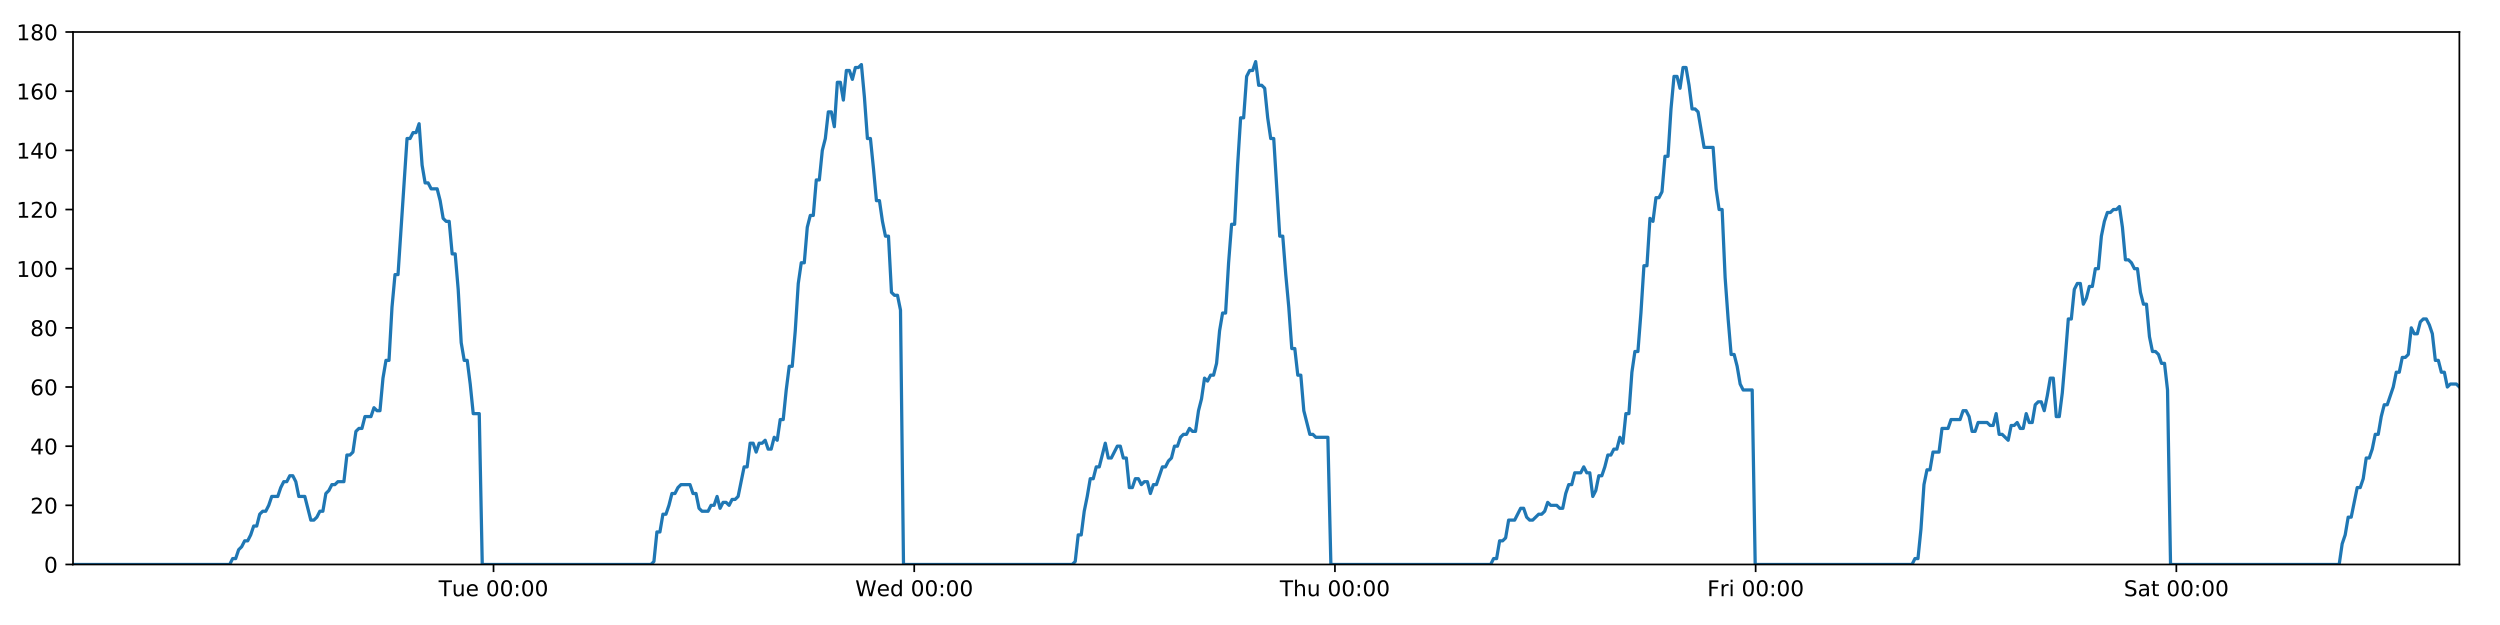 <?xml version="1.0" encoding="utf-8" standalone="no"?>
<!DOCTYPE svg PUBLIC "-//W3C//DTD SVG 1.1//EN"
  "http://www.w3.org/Graphics/SVG/1.1/DTD/svg11.dtd">
<!-- Created with matplotlib (https://matplotlib.org/) -->
<svg height="288pt" version="1.1" viewBox="0 0 1152 288" width="1152pt" xmlns="http://www.w3.org/2000/svg" xmlns:xlink="http://www.w3.org/1999/xlink">
 <defs>
  <style type="text/css">
*{stroke-linecap:butt;stroke-linejoin:round;}
  </style>
 </defs>
 <g id="figure_1">
  <g id="patch_1">
   <path d="M 0 288 
L 1152 288 
L 1152 0 
L 0 0 
z
" style="fill:#ffffff;"/>
  </g>
  <g id="axes_1">
   <g id="patch_2">
    <path d="M 33.64 260.12 
L 1133.28 260.12 
L 1133.28 14.76 
L 33.64 14.76 
z
" style="fill:#ffffff;"/>
   </g>
   <g id="matplotlib.axis_1">
    <g id="xtick_1">
     <g id="line2d_1">
      <defs>
       <path d="M 0 0 
L 0 3.5 
" id="m761c59190b" style="stroke:#000000;stroke-width:0.8;"/>
      </defs>
      <g>
       <use style="stroke:#000000;stroke-width:0.8;" x="227.415" xlink:href="#m761c59190b" y="260.12"/>
      </g>
     </g>
     <g id="text_1">
      <!-- Tue 00:00 -->
      <defs>
       <path d="M -0.297 72.906 
L 61.375 72.906 
L 61.375 64.594 
L 35.5 64.594 
L 35.5 0 
L 25.594 0 
L 25.594 64.594 
L -0.297 64.594 
z
" id="DejaVuSans-84"/>
       <path d="M 8.5 21.578 
L 8.5 54.688 
L 17.484 54.688 
L 17.484 21.922 
Q 17.484 14.156 20.5 10.266 
Q 23.531 6.391 29.594 6.391 
Q 36.859 6.391 41.078 11.031 
Q 45.312 15.672 45.312 23.688 
L 45.312 54.688 
L 54.297 54.688 
L 54.297 0 
L 45.312 0 
L 45.312 8.406 
Q 42.047 3.422 37.719 1 
Q 33.406 -1.422 27.688 -1.422 
Q 18.266 -1.422 13.375 4.438 
Q 8.5 10.297 8.5 21.578 
z
M 31.109 56 
z
" id="DejaVuSans-117"/>
       <path d="M 56.203 29.594 
L 56.203 25.203 
L 14.891 25.203 
Q 15.484 15.922 20.484 11.062 
Q 25.484 6.203 34.422 6.203 
Q 39.594 6.203 44.453 7.469 
Q 49.312 8.734 54.109 11.281 
L 54.109 2.781 
Q 49.266 0.734 44.188 -0.344 
Q 39.109 -1.422 33.891 -1.422 
Q 20.797 -1.422 13.156 6.188 
Q 5.516 13.812 5.516 26.812 
Q 5.516 40.234 12.766 48.109 
Q 20.016 56 32.328 56 
Q 43.359 56 49.781 48.891 
Q 56.203 41.797 56.203 29.594 
z
M 47.219 32.234 
Q 47.125 39.594 43.094 43.984 
Q 39.062 48.391 32.422 48.391 
Q 24.906 48.391 20.391 44.141 
Q 15.875 39.891 15.188 32.172 
z
" id="DejaVuSans-101"/>
       <path id="DejaVuSans-32"/>
       <path d="M 31.781 66.406 
Q 24.172 66.406 20.328 58.906 
Q 16.5 51.422 16.5 36.375 
Q 16.5 21.391 20.328 13.891 
Q 24.172 6.391 31.781 6.391 
Q 39.453 6.391 43.281 13.891 
Q 47.125 21.391 47.125 36.375 
Q 47.125 51.422 43.281 58.906 
Q 39.453 66.406 31.781 66.406 
z
M 31.781 74.219 
Q 44.047 74.219 50.516 64.516 
Q 56.984 54.828 56.984 36.375 
Q 56.984 17.969 50.516 8.266 
Q 44.047 -1.422 31.781 -1.422 
Q 19.531 -1.422 13.062 8.266 
Q 6.594 17.969 6.594 36.375 
Q 6.594 54.828 13.062 64.516 
Q 19.531 74.219 31.781 74.219 
z
" id="DejaVuSans-48"/>
       <path d="M 11.719 12.406 
L 22.016 12.406 
L 22.016 0 
L 11.719 0 
z
M 11.719 51.703 
L 22.016 51.703 
L 22.016 39.312 
L 11.719 39.312 
z
" id="DejaVuSans-58"/>
      </defs>
      <g transform="translate(202.129 274.718)scale(0.1 -0.1)">
       <use xlink:href="#DejaVuSans-84"/>
       <use x="60.85" xlink:href="#DejaVuSans-117"/>
       <use x="124.229" xlink:href="#DejaVuSans-101"/>
       <use x="185.752" xlink:href="#DejaVuSans-32"/>
       <use x="217.539" xlink:href="#DejaVuSans-48"/>
       <use x="281.162" xlink:href="#DejaVuSans-48"/>
       <use x="344.785" xlink:href="#DejaVuSans-58"/>
       <use x="378.477" xlink:href="#DejaVuSans-48"/>
       <use x="442.1" xlink:href="#DejaVuSans-48"/>
      </g>
     </g>
    </g>
    <g id="xtick_2">
     <g id="line2d_2">
      <g>
       <use style="stroke:#000000;stroke-width:0.8;" x="421.277" xlink:href="#m761c59190b" y="260.12"/>
      </g>
     </g>
     <g id="text_2">
      <!-- Wed 00:00 -->
      <defs>
       <path d="M 3.328 72.906 
L 13.281 72.906 
L 28.609 11.281 
L 43.891 72.906 
L 54.984 72.906 
L 70.312 11.281 
L 85.594 72.906 
L 95.609 72.906 
L 77.297 0 
L 64.891 0 
L 49.516 63.281 
L 33.984 0 
L 21.578 0 
z
" id="DejaVuSans-87"/>
       <path d="M 45.406 46.391 
L 45.406 75.984 
L 54.391 75.984 
L 54.391 0 
L 45.406 0 
L 45.406 8.203 
Q 42.578 3.328 38.25 0.953 
Q 33.938 -1.422 27.875 -1.422 
Q 17.969 -1.422 11.734 6.484 
Q 5.516 14.406 5.516 27.297 
Q 5.516 40.188 11.734 48.094 
Q 17.969 56 27.875 56 
Q 33.938 56 38.25 53.625 
Q 42.578 51.266 45.406 46.391 
z
M 14.797 27.297 
Q 14.797 17.391 18.875 11.75 
Q 22.953 6.109 30.078 6.109 
Q 37.203 6.109 41.297 11.75 
Q 45.406 17.391 45.406 27.297 
Q 45.406 37.203 41.297 42.844 
Q 37.203 48.484 30.078 48.484 
Q 22.953 48.484 18.875 42.844 
Q 14.797 37.203 14.797 27.297 
z
" id="DejaVuSans-100"/>
      </defs>
      <g transform="translate(394.088 274.718)scale(0.1 -0.1)">
       <use xlink:href="#DejaVuSans-87"/>
       <use x="98.799" xlink:href="#DejaVuSans-101"/>
       <use x="160.322" xlink:href="#DejaVuSans-100"/>
       <use x="223.799" xlink:href="#DejaVuSans-32"/>
       <use x="255.586" xlink:href="#DejaVuSans-48"/>
       <use x="319.209" xlink:href="#DejaVuSans-48"/>
       <use x="382.832" xlink:href="#DejaVuSans-58"/>
       <use x="416.523" xlink:href="#DejaVuSans-48"/>
       <use x="480.146" xlink:href="#DejaVuSans-48"/>
      </g>
     </g>
    </g>
    <g id="xtick_3">
     <g id="line2d_3">
      <g>
       <use style="stroke:#000000;stroke-width:0.8;" x="615.139" xlink:href="#m761c59190b" y="260.12"/>
      </g>
     </g>
     <g id="text_3">
      <!-- Thu 00:00 -->
      <defs>
       <path d="M 54.891 33.016 
L 54.891 0 
L 45.906 0 
L 45.906 32.719 
Q 45.906 40.484 42.875 44.328 
Q 39.844 48.188 33.797 48.188 
Q 26.516 48.188 22.312 43.547 
Q 18.109 38.922 18.109 30.906 
L 18.109 0 
L 9.078 0 
L 9.078 75.984 
L 18.109 75.984 
L 18.109 46.188 
Q 21.344 51.125 25.703 53.562 
Q 30.078 56 35.797 56 
Q 45.219 56 50.047 50.172 
Q 54.891 44.344 54.891 33.016 
z
" id="DejaVuSans-104"/>
      </defs>
      <g transform="translate(589.749 274.718)scale(0.1 -0.1)">
       <use xlink:href="#DejaVuSans-84"/>
       <use x="61.084" xlink:href="#DejaVuSans-104"/>
       <use x="124.463" xlink:href="#DejaVuSans-117"/>
       <use x="187.842" xlink:href="#DejaVuSans-32"/>
       <use x="219.629" xlink:href="#DejaVuSans-48"/>
       <use x="283.252" xlink:href="#DejaVuSans-48"/>
       <use x="346.875" xlink:href="#DejaVuSans-58"/>
       <use x="380.566" xlink:href="#DejaVuSans-48"/>
       <use x="444.189" xlink:href="#DejaVuSans-48"/>
      </g>
     </g>
    </g>
    <g id="xtick_4">
     <g id="line2d_4">
      <g>
       <use style="stroke:#000000;stroke-width:0.8;" x="809.001" xlink:href="#m761c59190b" y="260.12"/>
      </g>
     </g>
     <g id="text_4">
      <!-- Fri 00:00 -->
      <defs>
       <path d="M 9.812 72.906 
L 51.703 72.906 
L 51.703 64.594 
L 19.672 64.594 
L 19.672 43.109 
L 48.578 43.109 
L 48.578 34.812 
L 19.672 34.812 
L 19.672 0 
L 9.812 0 
z
" id="DejaVuSans-70"/>
       <path d="M 41.109 46.297 
Q 39.594 47.172 37.812 47.578 
Q 36.031 48 33.891 48 
Q 26.266 48 22.188 43.047 
Q 18.109 38.094 18.109 28.812 
L 18.109 0 
L 9.078 0 
L 9.078 54.688 
L 18.109 54.688 
L 18.109 46.188 
Q 20.953 51.172 25.484 53.578 
Q 30.031 56 36.531 56 
Q 37.453 56 38.578 55.875 
Q 39.703 55.766 41.062 55.516 
z
" id="DejaVuSans-114"/>
       <path d="M 9.422 54.688 
L 18.406 54.688 
L 18.406 0 
L 9.422 0 
z
M 9.422 75.984 
L 18.406 75.984 
L 18.406 64.594 
L 9.422 64.594 
z
" id="DejaVuSans-105"/>
      </defs>
      <g transform="translate(786.687 274.718)scale(0.1 -0.1)">
       <use xlink:href="#DejaVuSans-70"/>
       <use x="57.41" xlink:href="#DejaVuSans-114"/>
       <use x="98.523" xlink:href="#DejaVuSans-105"/>
       <use x="126.307" xlink:href="#DejaVuSans-32"/>
       <use x="158.094" xlink:href="#DejaVuSans-48"/>
       <use x="221.717" xlink:href="#DejaVuSans-48"/>
       <use x="285.34" xlink:href="#DejaVuSans-58"/>
       <use x="319.031" xlink:href="#DejaVuSans-48"/>
       <use x="382.654" xlink:href="#DejaVuSans-48"/>
      </g>
     </g>
    </g>
    <g id="xtick_5">
     <g id="line2d_5">
      <g>
       <use style="stroke:#000000;stroke-width:0.8;" x="1002.863" xlink:href="#m761c59190b" y="260.12"/>
      </g>
     </g>
     <g id="text_5">
      <!-- Sat 00:00 -->
      <defs>
       <path d="M 53.516 70.516 
L 53.516 60.891 
Q 47.906 63.578 42.922 64.891 
Q 37.938 66.219 33.297 66.219 
Q 25.25 66.219 20.875 63.094 
Q 16.5 59.969 16.5 54.203 
Q 16.5 49.359 19.406 46.891 
Q 22.312 44.438 30.422 42.922 
L 36.375 41.703 
Q 47.406 39.594 52.656 34.297 
Q 57.906 29 57.906 20.125 
Q 57.906 9.516 50.797 4.047 
Q 43.703 -1.422 29.984 -1.422 
Q 24.812 -1.422 18.969 -0.25 
Q 13.141 0.922 6.891 3.219 
L 6.891 13.375 
Q 12.891 10.016 18.656 8.297 
Q 24.422 6.594 29.984 6.594 
Q 38.422 6.594 43.016 9.906 
Q 47.609 13.234 47.609 19.391 
Q 47.609 24.75 44.312 27.781 
Q 41.016 30.812 33.5 32.328 
L 27.484 33.5 
Q 16.453 35.688 11.516 40.375 
Q 6.594 45.062 6.594 53.422 
Q 6.594 63.094 13.406 68.656 
Q 20.219 74.219 32.172 74.219 
Q 37.312 74.219 42.625 73.281 
Q 47.953 72.359 53.516 70.516 
z
" id="DejaVuSans-83"/>
       <path d="M 34.281 27.484 
Q 23.391 27.484 19.188 25 
Q 14.984 22.516 14.984 16.5 
Q 14.984 11.719 18.141 8.906 
Q 21.297 6.109 26.703 6.109 
Q 34.188 6.109 38.703 11.406 
Q 43.219 16.703 43.219 25.484 
L 43.219 27.484 
z
M 52.203 31.203 
L 52.203 0 
L 43.219 0 
L 43.219 8.297 
Q 40.141 3.328 35.547 0.953 
Q 30.953 -1.422 24.312 -1.422 
Q 15.922 -1.422 10.953 3.297 
Q 6 8.016 6 15.922 
Q 6 25.141 12.172 29.828 
Q 18.359 34.516 30.609 34.516 
L 43.219 34.516 
L 43.219 35.406 
Q 43.219 41.609 39.141 45 
Q 35.062 48.391 27.688 48.391 
Q 23 48.391 18.547 47.266 
Q 14.109 46.141 10.016 43.891 
L 10.016 52.203 
Q 14.938 54.109 19.578 55.047 
Q 24.219 56 28.609 56 
Q 40.484 56 46.344 49.844 
Q 52.203 43.703 52.203 31.203 
z
" id="DejaVuSans-97"/>
       <path d="M 18.312 70.219 
L 18.312 54.688 
L 36.812 54.688 
L 36.812 47.703 
L 18.312 47.703 
L 18.312 18.016 
Q 18.312 11.328 20.141 9.422 
Q 21.969 7.516 27.594 7.516 
L 36.812 7.516 
L 36.812 0 
L 27.594 0 
Q 17.188 0 13.234 3.875 
Q 9.281 7.766 9.281 18.016 
L 9.281 47.703 
L 2.688 47.703 
L 2.688 54.688 
L 9.281 54.688 
L 9.281 70.219 
z
" id="DejaVuSans-116"/>
      </defs>
      <g transform="translate(978.666 274.718)scale(0.1 -0.1)">
       <use xlink:href="#DejaVuSans-83"/>
       <use x="63.477" xlink:href="#DejaVuSans-97"/>
       <use x="124.756" xlink:href="#DejaVuSans-116"/>
       <use x="163.965" xlink:href="#DejaVuSans-32"/>
       <use x="195.752" xlink:href="#DejaVuSans-48"/>
       <use x="259.375" xlink:href="#DejaVuSans-48"/>
       <use x="322.998" xlink:href="#DejaVuSans-58"/>
       <use x="356.689" xlink:href="#DejaVuSans-48"/>
       <use x="420.312" xlink:href="#DejaVuSans-48"/>
      </g>
     </g>
    </g>
   </g>
   <g id="matplotlib.axis_2">
    <g id="ytick_1">
     <g id="line2d_6">
      <defs>
       <path d="M 0 0 
L -3.5 0 
" id="mbdd7f9c15d" style="stroke:#000000;stroke-width:0.8;"/>
      </defs>
      <g>
       <use style="stroke:#000000;stroke-width:0.8;" x="33.64" xlink:href="#mbdd7f9c15d" y="260.12"/>
      </g>
     </g>
     <g id="text_6">
      <!-- 0 -->
      <g transform="translate(20.277 263.919)scale(0.1 -0.1)">
       <use xlink:href="#DejaVuSans-48"/>
      </g>
     </g>
    </g>
    <g id="ytick_2">
     <g id="line2d_7">
      <g>
       <use style="stroke:#000000;stroke-width:0.8;" x="33.64" xlink:href="#mbdd7f9c15d" y="232.858"/>
      </g>
     </g>
     <g id="text_7">
      <!-- 20 -->
      <defs>
       <path d="M 19.188 8.297 
L 53.609 8.297 
L 53.609 0 
L 7.328 0 
L 7.328 8.297 
Q 12.938 14.109 22.625 23.891 
Q 32.328 33.688 34.812 36.531 
Q 39.547 41.844 41.422 45.531 
Q 43.312 49.219 43.312 52.781 
Q 43.312 58.594 39.234 62.25 
Q 35.156 65.922 28.609 65.922 
Q 23.969 65.922 18.812 64.312 
Q 13.672 62.703 7.812 59.422 
L 7.812 69.391 
Q 13.766 71.781 18.938 73 
Q 24.125 74.219 28.422 74.219 
Q 39.75 74.219 46.484 68.547 
Q 53.219 62.891 53.219 53.422 
Q 53.219 48.922 51.531 44.891 
Q 49.859 40.875 45.406 35.406 
Q 44.188 33.984 37.641 27.219 
Q 31.109 20.453 19.188 8.297 
z
" id="DejaVuSans-50"/>
      </defs>
      <g transform="translate(13.915 236.657)scale(0.1 -0.1)">
       <use xlink:href="#DejaVuSans-50"/>
       <use x="63.623" xlink:href="#DejaVuSans-48"/>
      </g>
     </g>
    </g>
    <g id="ytick_3">
     <g id="line2d_8">
      <g>
       <use style="stroke:#000000;stroke-width:0.8;" x="33.64" xlink:href="#mbdd7f9c15d" y="205.596"/>
      </g>
     </g>
     <g id="text_8">
      <!-- 40 -->
      <defs>
       <path d="M 37.797 64.312 
L 12.891 25.391 
L 37.797 25.391 
z
M 35.203 72.906 
L 47.609 72.906 
L 47.609 25.391 
L 58.016 25.391 
L 58.016 17.188 
L 47.609 17.188 
L 47.609 0 
L 37.797 0 
L 37.797 17.188 
L 4.891 17.188 
L 4.891 26.703 
z
" id="DejaVuSans-52"/>
      </defs>
      <g transform="translate(13.915 209.395)scale(0.1 -0.1)">
       <use xlink:href="#DejaVuSans-52"/>
       <use x="63.623" xlink:href="#DejaVuSans-48"/>
      </g>
     </g>
    </g>
    <g id="ytick_4">
     <g id="line2d_9">
      <g>
       <use style="stroke:#000000;stroke-width:0.8;" x="33.64" xlink:href="#mbdd7f9c15d" y="178.333"/>
      </g>
     </g>
     <g id="text_9">
      <!-- 60 -->
      <defs>
       <path d="M 33.016 40.375 
Q 26.375 40.375 22.484 35.828 
Q 18.609 31.297 18.609 23.391 
Q 18.609 15.531 22.484 10.953 
Q 26.375 6.391 33.016 6.391 
Q 39.656 6.391 43.531 10.953 
Q 47.406 15.531 47.406 23.391 
Q 47.406 31.297 43.531 35.828 
Q 39.656 40.375 33.016 40.375 
z
M 52.594 71.297 
L 52.594 62.312 
Q 48.875 64.062 45.094 64.984 
Q 41.312 65.922 37.594 65.922 
Q 27.828 65.922 22.672 59.328 
Q 17.531 52.734 16.797 39.406 
Q 19.672 43.656 24.016 45.922 
Q 28.375 48.188 33.594 48.188 
Q 44.578 48.188 50.953 41.516 
Q 57.328 34.859 57.328 23.391 
Q 57.328 12.156 50.688 5.359 
Q 44.047 -1.422 33.016 -1.422 
Q 20.359 -1.422 13.672 8.266 
Q 6.984 17.969 6.984 36.375 
Q 6.984 53.656 15.188 63.938 
Q 23.391 74.219 37.203 74.219 
Q 40.922 74.219 44.703 73.484 
Q 48.484 72.75 52.594 71.297 
z
" id="DejaVuSans-54"/>
      </defs>
      <g transform="translate(13.915 182.133)scale(0.1 -0.1)">
       <use xlink:href="#DejaVuSans-54"/>
       <use x="63.623" xlink:href="#DejaVuSans-48"/>
      </g>
     </g>
    </g>
    <g id="ytick_5">
     <g id="line2d_10">
      <g>
       <use style="stroke:#000000;stroke-width:0.8;" x="33.64" xlink:href="#mbdd7f9c15d" y="151.071"/>
      </g>
     </g>
     <g id="text_10">
      <!-- 80 -->
      <defs>
       <path d="M 31.781 34.625 
Q 24.75 34.625 20.719 30.859 
Q 16.703 27.094 16.703 20.516 
Q 16.703 13.922 20.719 10.156 
Q 24.75 6.391 31.781 6.391 
Q 38.812 6.391 42.859 10.172 
Q 46.922 13.969 46.922 20.516 
Q 46.922 27.094 42.891 30.859 
Q 38.875 34.625 31.781 34.625 
z
M 21.922 38.812 
Q 15.578 40.375 12.031 44.719 
Q 8.5 49.078 8.5 55.328 
Q 8.5 64.062 14.719 69.141 
Q 20.953 74.219 31.781 74.219 
Q 42.672 74.219 48.875 69.141 
Q 55.078 64.062 55.078 55.328 
Q 55.078 49.078 51.531 44.719 
Q 48 40.375 41.703 38.812 
Q 48.828 37.156 52.797 32.312 
Q 56.781 27.484 56.781 20.516 
Q 56.781 9.906 50.312 4.234 
Q 43.844 -1.422 31.781 -1.422 
Q 19.734 -1.422 13.25 4.234 
Q 6.781 9.906 6.781 20.516 
Q 6.781 27.484 10.781 32.312 
Q 14.797 37.156 21.922 38.812 
z
M 18.312 54.391 
Q 18.312 48.734 21.844 45.562 
Q 25.391 42.391 31.781 42.391 
Q 38.141 42.391 41.719 45.562 
Q 45.312 48.734 45.312 54.391 
Q 45.312 60.062 41.719 63.234 
Q 38.141 66.406 31.781 66.406 
Q 25.391 66.406 21.844 63.234 
Q 18.312 60.062 18.312 54.391 
z
" id="DejaVuSans-56"/>
      </defs>
      <g transform="translate(13.915 154.87)scale(0.1 -0.1)">
       <use xlink:href="#DejaVuSans-56"/>
       <use x="63.623" xlink:href="#DejaVuSans-48"/>
      </g>
     </g>
    </g>
    <g id="ytick_6">
     <g id="line2d_11">
      <g>
       <use style="stroke:#000000;stroke-width:0.8;" x="33.64" xlink:href="#mbdd7f9c15d" y="123.809"/>
      </g>
     </g>
     <g id="text_11">
      <!-- 100 -->
      <defs>
       <path d="M 12.406 8.297 
L 28.516 8.297 
L 28.516 63.922 
L 10.984 60.406 
L 10.984 69.391 
L 28.422 72.906 
L 38.281 72.906 
L 38.281 8.297 
L 54.391 8.297 
L 54.391 0 
L 12.406 0 
z
" id="DejaVuSans-49"/>
      </defs>
      <g transform="translate(7.553 127.608)scale(0.1 -0.1)">
       <use xlink:href="#DejaVuSans-49"/>
       <use x="63.623" xlink:href="#DejaVuSans-48"/>
       <use x="127.246" xlink:href="#DejaVuSans-48"/>
      </g>
     </g>
    </g>
    <g id="ytick_7">
     <g id="line2d_12">
      <g>
       <use style="stroke:#000000;stroke-width:0.8;" x="33.64" xlink:href="#mbdd7f9c15d" y="96.547"/>
      </g>
     </g>
     <g id="text_12">
      <!-- 120 -->
      <g transform="translate(7.553 100.346)scale(0.1 -0.1)">
       <use xlink:href="#DejaVuSans-49"/>
       <use x="63.623" xlink:href="#DejaVuSans-50"/>
       <use x="127.246" xlink:href="#DejaVuSans-48"/>
      </g>
     </g>
    </g>
    <g id="ytick_8">
     <g id="line2d_13">
      <g>
       <use style="stroke:#000000;stroke-width:0.8;" x="33.64" xlink:href="#mbdd7f9c15d" y="69.284"/>
      </g>
     </g>
     <g id="text_13">
      <!-- 140 -->
      <g transform="translate(7.553 73.084)scale(0.1 -0.1)">
       <use xlink:href="#DejaVuSans-49"/>
       <use x="63.623" xlink:href="#DejaVuSans-52"/>
       <use x="127.246" xlink:href="#DejaVuSans-48"/>
      </g>
     </g>
    </g>
    <g id="ytick_9">
     <g id="line2d_14">
      <g>
       <use style="stroke:#000000;stroke-width:0.8;" x="33.64" xlink:href="#mbdd7f9c15d" y="42.022"/>
      </g>
     </g>
     <g id="text_14">
      <!-- 160 -->
      <g transform="translate(7.553 45.821)scale(0.1 -0.1)">
       <use xlink:href="#DejaVuSans-49"/>
       <use x="63.623" xlink:href="#DejaVuSans-54"/>
       <use x="127.246" xlink:href="#DejaVuSans-48"/>
      </g>
     </g>
    </g>
    <g id="ytick_10">
     <g id="line2d_15">
      <g>
       <use style="stroke:#000000;stroke-width:0.8;" x="33.64" xlink:href="#mbdd7f9c15d" y="14.76"/>
      </g>
     </g>
     <g id="text_15">
      <!-- 180 -->
      <g transform="translate(7.553 18.559)scale(0.1 -0.1)">
       <use xlink:href="#DejaVuSans-49"/>
       <use x="63.623" xlink:href="#DejaVuSans-56"/>
       <use x="127.246" xlink:href="#DejaVuSans-48"/>
      </g>
     </g>
    </g>
   </g>
   <g id="line2d_16">
    <path clip-path="url(#p56bd139c61)" d="M 33.64 260.12 
L 105.838 260.12 
L 107.2 257.394 
L 108.589 257.394 
L 109.973 253.304 
L 111.357 251.941 
L 112.745 249.215 
L 114.13 249.215 
L 115.518 246.489 
L 116.903 242.4 
L 118.288 242.4 
L 119.674 236.947 
L 121.061 235.584 
L 122.447 235.584 
L 123.835 232.858 
L 125.219 228.768 
L 127.989 228.768 
L 129.374 224.679 
L 130.76 221.953 
L 132.146 221.953 
L 133.534 219.227 
L 134.92 219.227 
L 136.307 221.953 
L 137.691 228.768 
L 140.459 228.768 
L 143.228 239.673 
L 144.616 239.673 
L 146.003 238.31 
L 147.39 235.584 
L 148.774 235.584 
L 150.158 227.405 
L 151.542 226.042 
L 152.927 223.316 
L 154.311 223.316 
L 155.698 221.953 
L 158.467 221.953 
L 159.854 209.685 
L 161.238 209.685 
L 162.624 208.322 
L 164.008 198.78 
L 165.396 197.417 
L 166.781 197.417 
L 168.165 191.964 
L 170.935 191.964 
L 172.322 187.875 
L 173.706 189.238 
L 175.091 189.238 
L 176.475 174.244 
L 177.86 166.065 
L 179.246 166.065 
L 180.633 141.529 
L 182.021 126.535 
L 183.407 126.535 
L 187.567 63.832 
L 188.955 63.832 
L 190.342 61.106 
L 191.729 61.106 
L 193.117 57.016 
L 194.505 76.1 
L 195.893 84.279 
L 197.281 84.279 
L 198.666 87.005 
L 201.435 87.005 
L 202.82 92.457 
L 204.205 100.636 
L 205.592 101.999 
L 206.979 101.999 
L 208.364 116.993 
L 209.749 116.993 
L 211.135 133.351 
L 212.52 157.887 
L 213.905 166.065 
L 215.291 166.065 
L 216.676 176.97 
L 218.061 190.601 
L 220.834 190.601 
L 222.22 260.12 
L 299.959 260.12 
L 301.321 258.757 
L 302.707 245.126 
L 304.091 245.126 
L 305.475 236.947 
L 306.863 236.947 
L 308.247 232.858 
L 309.632 227.405 
L 311.016 227.405 
L 312.402 224.679 
L 313.789 223.316 
L 317.948 223.316 
L 319.332 227.405 
L 320.72 227.405 
L 322.11 234.221 
L 323.495 235.584 
L 326.268 235.584 
L 327.656 232.858 
L 329.042 232.858 
L 330.426 228.768 
L 331.81 234.221 
L 333.194 231.495 
L 334.583 231.495 
L 335.967 232.858 
L 337.351 230.132 
L 338.736 230.132 
L 340.12 228.768 
L 342.891 215.137 
L 344.277 215.137 
L 345.662 204.232 
L 347.046 204.232 
L 348.431 208.322 
L 349.815 204.232 
L 351.199 204.232 
L 352.583 202.869 
L 353.968 206.959 
L 355.354 206.959 
L 356.75 201.506 
L 358.136 202.869 
L 359.521 193.328 
L 360.906 193.328 
L 362.292 179.696 
L 363.679 168.792 
L 365.065 168.792 
L 366.453 152.434 
L 367.841 130.624 
L 369.225 121.083 
L 370.611 121.083 
L 371.995 104.725 
L 373.381 99.273 
L 374.766 99.273 
L 376.151 82.916 
L 377.538 82.916 
L 378.923 69.284 
L 380.309 63.832 
L 381.694 51.564 
L 383.08 51.564 
L 384.464 58.38 
L 385.85 37.933 
L 387.237 37.933 
L 388.621 46.112 
L 390.006 32.48 
L 391.392 32.48 
L 392.777 36.57 
L 394.161 31.117 
L 395.547 31.117 
L 396.932 29.754 
L 398.32 44.748 
L 399.705 63.832 
L 401.091 63.832 
L 402.476 77.463 
L 403.864 92.457 
L 405.248 92.457 
L 406.633 101.999 
L 408.019 108.815 
L 409.404 108.815 
L 410.79 134.714 
L 412.175 136.077 
L 413.56 136.077 
L 414.946 142.892 
L 416.331 260.12 
L 494.07 260.12 
L 495.455 258.757 
L 496.84 246.489 
L 498.227 246.489 
L 499.611 235.584 
L 500.995 228.768 
L 502.381 220.59 
L 503.765 220.59 
L 505.151 215.137 
L 506.538 215.137 
L 509.31 204.232 
L 510.697 211.048 
L 512.082 211.048 
L 514.854 205.596 
L 516.239 205.596 
L 517.624 211.048 
L 519.01 211.048 
L 520.397 224.679 
L 521.782 224.679 
L 523.167 220.59 
L 524.552 220.59 
L 525.942 223.316 
L 527.327 221.953 
L 528.715 221.953 
L 530.101 227.405 
L 531.487 223.316 
L 532.872 223.316 
L 535.646 215.137 
L 537.033 215.137 
L 538.42 212.411 
L 539.805 211.048 
L 541.191 205.596 
L 542.576 205.596 
L 543.962 201.506 
L 545.347 200.143 
L 546.733 200.143 
L 548.118 197.417 
L 549.504 198.78 
L 550.889 198.78 
L 552.275 189.238 
L 553.66 183.786 
L 555.046 174.244 
L 556.43 175.607 
L 557.821 172.881 
L 559.207 172.881 
L 560.593 167.428 
L 561.982 152.434 
L 563.367 144.256 
L 564.751 144.256 
L 566.137 121.083 
L 567.523 103.362 
L 568.909 103.362 
L 570.297 76.1 
L 571.682 54.29 
L 573.066 54.29 
L 574.45 35.207 
L 575.839 32.48 
L 577.223 32.48 
L 578.608 28.391 
L 579.995 39.296 
L 581.382 39.296 
L 582.766 40.659 
L 584.154 54.29 
L 585.545 63.832 
L 586.931 63.832 
L 589.706 108.815 
L 591.094 108.815 
L 592.481 126.535 
L 593.867 141.529 
L 595.253 160.613 
L 596.639 160.613 
L 598.024 172.881 
L 599.409 172.881 
L 600.797 189.238 
L 603.569 200.143 
L 604.955 200.143 
L 606.341 201.506 
L 611.883 201.506 
L 613.269 260.12 
L 686.887 260.12 
L 688.249 257.394 
L 689.634 257.394 
L 691.022 249.215 
L 692.406 249.215 
L 693.79 247.852 
L 695.174 239.673 
L 697.943 239.673 
L 700.715 234.221 
L 702.099 234.221 
L 703.484 238.31 
L 704.869 239.673 
L 706.253 239.673 
L 709.022 236.947 
L 710.406 236.947 
L 711.791 235.584 
L 713.176 231.495 
L 714.56 232.858 
L 717.333 232.858 
L 718.717 234.221 
L 720.103 234.221 
L 721.487 227.405 
L 722.872 223.316 
L 724.256 223.316 
L 725.643 217.864 
L 728.413 217.864 
L 729.798 215.137 
L 731.183 217.864 
L 732.571 217.864 
L 733.956 228.768 
L 735.344 226.042 
L 736.731 219.227 
L 738.116 219.227 
L 739.501 215.137 
L 740.888 209.685 
L 742.275 209.685 
L 743.66 206.959 
L 745.049 206.959 
L 746.437 201.506 
L 747.822 204.232 
L 749.209 190.601 
L 750.594 190.601 
L 751.979 171.518 
L 753.365 161.976 
L 754.752 161.976 
L 756.139 144.256 
L 757.525 122.446 
L 758.912 122.446 
L 760.298 100.636 
L 761.683 101.999 
L 763.068 91.094 
L 764.455 91.094 
L 765.84 88.368 
L 767.226 72.011 
L 768.611 72.011 
L 769.997 50.201 
L 771.383 35.207 
L 772.768 35.207 
L 774.154 40.659 
L 775.539 31.117 
L 776.925 31.117 
L 778.31 39.296 
L 779.697 50.201 
L 781.081 50.201 
L 782.467 51.564 
L 785.238 67.921 
L 789.393 67.921 
L 790.779 87.005 
L 792.165 96.547 
L 793.552 96.547 
L 794.937 127.898 
L 796.322 146.982 
L 797.709 163.339 
L 799.094 163.339 
L 800.48 168.792 
L 801.866 176.97 
L 803.252 179.696 
L 807.408 179.696 
L 808.793 260.12 
L 881.049 260.12 
L 882.411 257.394 
L 883.796 257.394 
L 885.18 243.763 
L 886.565 223.316 
L 887.952 216.5 
L 889.336 216.5 
L 890.723 208.322 
L 893.496 208.322 
L 894.883 197.417 
L 897.657 197.417 
L 899.045 193.328 
L 903.201 193.328 
L 904.587 189.238 
L 905.973 189.238 
L 907.358 191.964 
L 908.744 198.78 
L 910.129 198.78 
L 911.515 194.691 
L 915.67 194.691 
L 917.054 196.054 
L 918.439 196.054 
L 919.825 190.601 
L 921.21 200.143 
L 922.595 200.143 
L 925.364 202.869 
L 926.749 196.054 
L 928.134 196.054 
L 929.519 194.691 
L 930.905 197.417 
L 932.291 197.417 
L 933.678 190.601 
L 935.064 194.691 
L 936.449 194.691 
L 937.835 186.512 
L 939.221 185.149 
L 940.605 185.149 
L 941.989 189.238 
L 943.376 182.423 
L 944.761 174.244 
L 946.146 174.244 
L 947.531 191.964 
L 948.916 191.964 
L 950.302 181.06 
L 951.688 164.702 
L 953.073 146.982 
L 954.461 146.982 
L 955.846 133.351 
L 957.231 130.624 
L 958.616 130.624 
L 960 140.166 
L 961.385 137.44 
L 962.772 131.988 
L 964.158 131.988 
L 965.542 123.809 
L 966.929 123.809 
L 968.317 108.815 
L 969.702 101.999 
L 971.087 97.91 
L 972.475 97.91 
L 973.86 96.547 
L 975.244 96.547 
L 976.629 95.184 
L 978.014 104.725 
L 979.399 119.72 
L 980.783 119.72 
L 982.168 121.083 
L 983.552 123.809 
L 984.936 123.809 
L 986.321 134.714 
L 987.705 140.166 
L 989.09 140.166 
L 990.475 155.16 
L 991.859 161.976 
L 993.247 161.976 
L 994.631 163.339 
L 996.019 167.428 
L 997.406 167.428 
L 998.794 179.696 
L 1000.182 260.12 
L 1077.89 260.12 
L 1079.274 250.578 
L 1080.658 246.489 
L 1082.045 238.31 
L 1083.432 238.31 
L 1086.2 224.679 
L 1087.586 224.679 
L 1088.97 220.59 
L 1090.355 211.048 
L 1091.739 211.048 
L 1093.124 206.959 
L 1094.508 200.143 
L 1095.891 200.143 
L 1097.275 191.964 
L 1098.659 186.512 
L 1100.042 186.512 
L 1102.811 178.333 
L 1104.195 171.518 
L 1105.579 171.518 
L 1106.965 164.702 
L 1108.349 164.702 
L 1109.735 163.339 
L 1111.12 151.071 
L 1112.506 153.797 
L 1113.891 153.797 
L 1115.275 148.345 
L 1116.661 146.982 
L 1118.048 146.982 
L 1119.433 149.708 
L 1120.819 153.797 
L 1122.203 166.065 
L 1123.587 166.065 
L 1124.971 171.518 
L 1126.356 171.518 
L 1127.741 178.333 
L 1129.125 176.97 
L 1131.896 176.97 
L 1133.28 178.333 
L 1133.28 178.333 
" style="fill:none;stroke:#1f77b4;stroke-linecap:square;stroke-width:1.5;"/>
   </g>
   <g id="patch_3">
    <path d="M 33.64 260.12 
L 33.64 14.76 
" style="fill:none;stroke:#000000;stroke-linecap:square;stroke-linejoin:miter;stroke-width:0.8;"/>
   </g>
   <g id="patch_4">
    <path d="M 1133.28 260.12 
L 1133.28 14.76 
" style="fill:none;stroke:#000000;stroke-linecap:square;stroke-linejoin:miter;stroke-width:0.8;"/>
   </g>
   <g id="patch_5">
    <path d="M 33.64 260.12 
L 1133.28 260.12 
" style="fill:none;stroke:#000000;stroke-linecap:square;stroke-linejoin:miter;stroke-width:0.8;"/>
   </g>
   <g id="patch_6">
    <path d="M 33.64 14.76 
L 1133.28 14.76 
" style="fill:none;stroke:#000000;stroke-linecap:square;stroke-linejoin:miter;stroke-width:0.8;"/>
   </g>
  </g>
 </g>
 <defs>
  <clipPath id="p56bd139c61">
   <rect height="245.36" width="1099.64" x="33.64" y="14.76"/>
  </clipPath>
 </defs>
</svg>
